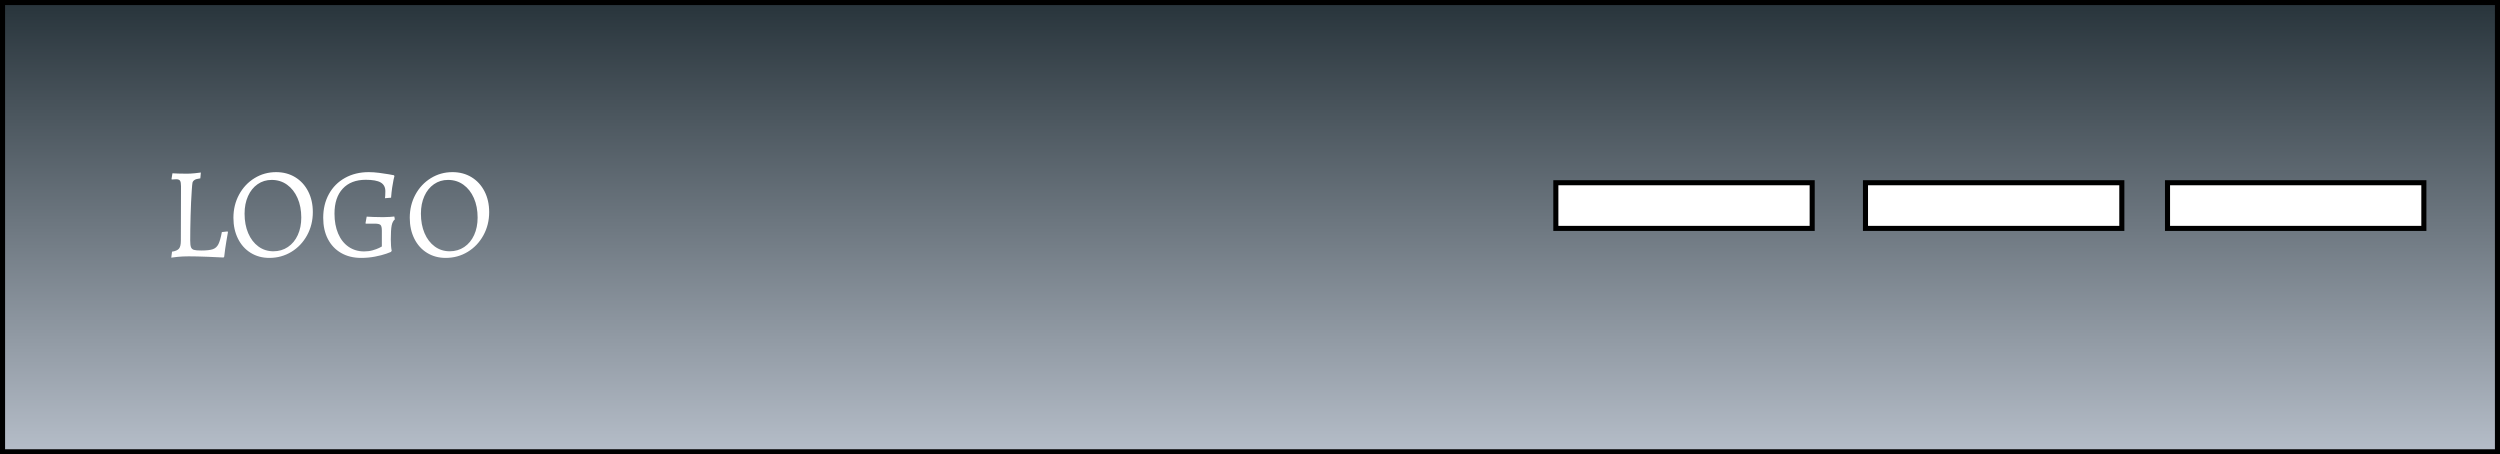 <?xml version="1.0" encoding="UTF-8" standalone="no"?>
<!-- Generator: SketchAPI 5.1.316 <https://api.sketch.io/> -->

<svg
   xmlns:sketchjs="https://sketch.io/dtd/"
   xmlns:dc="http://purl.org/dc/elements/1.1/"
   xmlns:cc="http://creativecommons.org/ns#"
   xmlns:rdf="http://www.w3.org/1999/02/22-rdf-syntax-ns#"
   xmlns:svg="http://www.w3.org/2000/svg"
   xmlns="http://www.w3.org/2000/svg"
   xmlns:sodipodi="http://sodipodi.sourceforge.net/DTD/sodipodi-0.dtd"
   xmlns:inkscape="http://www.inkscape.org/namespaces/inkscape"
   version="1.1"
   sketchjs:metadata="eyJ0aXRsZSI6IkRyYXdpbmciLCJkZXNjcmlwdGlvbiI6Ik1hZGUgd2l0aCBTa2V0Y2hwYWQgLSBodHRwczovL3NrZXRjaC5pby9za2V0Y2hwYWQiLCJtZXRhZGF0YSI6e30sImNsaXBQYXRoIjp7ImVuYWJsZWQiOnRydWUsInN0eWxlIjp7InN0cm9rZVN0eWxlIjoiYmxhY2siLCJsaW5lV2lkdGgiOjF9fSwiZXhwb3J0RFBJIjo3MiwiZXhwb3J0Rm9ybWF0IjoicG5nIiwiZXhwb3J0UXVhbGl0eSI6MC45NSwidW5pdHMiOiJweCIsIndpZHRoIjoxNjAwLCJoZWlnaHQiOjc4MiwicGFnZXMiOnsibGVuZ3RoIjoxLCJkYXRhIjpbeyJ3aWR0aCI6MTYwMCwiaGVpZ2h0Ijo3ODJ9XX19"
   width="985"
   height="179"
   viewBox="0 0 985 179"
   sketchjs:version="5.1.316"
   id="svg4623"
   sodipodi:docname="header1.svg"
   inkscape:version="0.92.1 r15371">
  <sodipodi:namedview
     pagecolor="#ffffff"
     bordercolor="#666666"
     borderopacity="1"
     objecttolerance="10"
     gridtolerance="10"
     guidetolerance="10"
     inkscape:pageopacity="0"
     inkscape:pageshadow="2"
     inkscape:window-width="1280"
     inkscape:window-height="992"
     id="namedview4625"
     showgrid="false"
     inkscape:zoom="0.665"
     inkscape:cx="282.11028"
     inkscape:cy="-131"
     inkscape:window-x="0"
     inkscape:window-y="0"
     inkscape:window-maximized="1"
     inkscape:current-layer="svg4623"
     fit-margin-top="0"
     fit-margin-left="0"
     fit-margin-right="0"
     fit-margin-bottom="0" />
  <defs
     id="defs4597">
    <linearGradient
       id="dna_2763764458"
       gradientUnits="userSpaceOnUse"
       x1="0"
       x2="854"
       y1="74.5"
       y2="74.5"
       gradientTransform="translate(24,23)">
      <stop
         offset="0"
         style="stop-color:#b5bdc8;"
         id="stop4576" />
      <stop
         offset="0.5"
         style="stop-color:#6e7881;"
         id="stop4578" />
      <stop
         offset="1"
         style="stop-color:#28343b;"
         id="stop4580" />
    </linearGradient>
    <linearGradient
       id="dna_3924874978"
       gradientUnits="userSpaceOnUse"
       x1="0.5"
       x2="0.5"
       y1="1"
       y2="0"
       gradientTransform="translate(141,384)">
      <stop
         offset="0"
         style="stop-color:#b5bdc8;"
         id="stop4583" />
      <stop
         offset="0.5"
         style="stop-color:#6e7881;"
         id="stop4585" />
      <stop
         offset="1"
         style="stop-color:#28343b;"
         id="stop4587" />
    </linearGradient>
    <linearGradient
       id="dna_1806242818"
       gradientUnits="userSpaceOnUse"
       x1="491.5"
       x2="491.5"
       y1="177"
       y2="0"
       gradientTransform="translate(1,1)">
      <stop
         offset="0"
         style="stop-color:#b5bdc8;"
         id="stop4590" />
      <stop
         offset="0.5"
         style="stop-color:#6e7881;"
         id="stop4592" />
      <stop
         offset="1"
         style="stop-color:#28343b;"
         id="stop4594" />
    </linearGradient>
  </defs>
  <path
     sketchjs:tool="rectangle"
     style="vector-effect:non-scaling-stroke;fill:#ffffff;fill-opacity:1;fill-rule:nonzero"
     d="M -52.226,-65.962 H 1547.774 V 716.038 H -52.226 Z"
     id="path4599"
     inkscape:connector-curvature="0" />
  <path
     sketchjs:tool="rectangle"
     style="vector-effect:non-scaling-stroke;fill:url(#dna_2763764458);fill-opacity:1;fill-rule:nonzero;stroke:#000000;stroke-width:2;stroke-linecap:round;stroke-linejoin:miter;stroke-miterlimit:4;stroke-dasharray:none;stroke-dashoffset:0;stroke-opacity:1;paint-order:stroke fill markers"
     d="M 24,23 H 878 V 172 H 24 Z"
     id="path4601"
     inkscape:connector-curvature="0" />
  <path
     sketchjs:tool="rectangle"
     style="vector-effect:non-scaling-stroke;fill:url(#dna_3924874978);fill-opacity:1;fill-rule:nonzero;stroke:#000000;stroke-width:2;stroke-linecap:round;stroke-linejoin:miter;stroke-miterlimit:4;stroke-dasharray:none;stroke-dashoffset:0;stroke-opacity:1;paint-order:stroke fill markers"
     d="m 141,384 h 1 v 1 h -1 z"
     id="path4603"
     inkscape:connector-curvature="0" />
  <path
     sketchjs:tool="rectangle"
     style="vector-effect:non-scaling-stroke;fill:url(#dna_1806242818);fill-opacity:1;fill-rule:nonzero;stroke:#000000;stroke-width:2;stroke-linecap:round;stroke-linejoin:miter;stroke-miterlimit:4;stroke-dasharray:none;stroke-dashoffset:0;stroke-opacity:1;paint-order:stroke fill markers"
     d="M 1,1 H 984 V 178 H 1 Z"
     id="path4605"
     inkscape:connector-curvature="0" />
  <path
     sketchjs:tool="rectangle"
     style="vector-effect:non-scaling-stroke;fill:#ffffff;fill-opacity:1;fill-rule:nonzero;stroke:#000000;stroke-width:2;stroke-linecap:round;stroke-linejoin:miter;stroke-miterlimit:4;stroke-dasharray:none;stroke-dashoffset:0;stroke-opacity:1;paint-order:stroke fill markers"
     d="m 140,380 h 1 v 1 h -1 z"
     id="path4607"
     inkscape:connector-curvature="0" />
  <path
     sketchjs:tool="rectangle"
     style="vector-effect:non-scaling-stroke;fill:#ffffff;fill-opacity:1;fill-rule:nonzero;stroke:#000000;stroke-width:2;stroke-linecap:round;stroke-linejoin:miter;stroke-miterlimit:4;stroke-dasharray:none;stroke-dashoffset:0;stroke-opacity:1;paint-order:stroke fill markers"
     d="M 854,72 H 955 V 90 H 854 Z"
     id="path4609"
     inkscape:connector-curvature="0" />
  <path
     sketchjs:tool="rectangle"
     style="vector-effect:non-scaling-stroke;fill:#ffffff;fill-opacity:1;fill-rule:nonzero;stroke:#000000;stroke-width:2;stroke-linecap:round;stroke-linejoin:miter;stroke-miterlimit:4;stroke-dasharray:none;stroke-dashoffset:0;stroke-opacity:1;paint-order:stroke fill markers"
     d="M 735,72 H 836 V 90 H 735 Z"
     id="path4611"
     inkscape:connector-curvature="0" />
  <path
     sketchjs:tool="rectangle"
     style="vector-effect:non-scaling-stroke;fill:#ffffff;fill-opacity:1;fill-rule:nonzero;stroke:#000000;stroke-width:2;stroke-linecap:round;stroke-linejoin:miter;stroke-miterlimit:4;stroke-dasharray:none;stroke-dashoffset:0;stroke-opacity:1;paint-order:stroke fill markers"
     d="M 613,72 H 714 V 90 H 613 Z"
     id="path4613"
     inkscape:connector-curvature="0" />
  <g
     sketchjs:tool="fancyText"
     transform="translate(24,59)"
     id="g4621">
    <g
       sketchjs:uid="1"
       id="g4619">
      <g
         sketchjs:uid="2"
         id="g4617">
        <path
           d="m 43.477,42.511 0.307,-2.352 v 0 q 1.994,-0.307 2.735,-1.201 v 0 0 Q 47.26,38.063 47.26,35.865 v 0 l 0.051,-21.473 v 0 q 0,-1.636 -0.383,-2.198 v 0 0 Q 46.544,11.632 45.419,11.632 v 0 0 q -0.511,0 -1.022,0.051 v 0 0 Q 43.886,11.734 43.681,11.734 v 0 L 43.579,11.53 43.937,9.28 v 0 q 0.614,0.051 2.301,0.102 v 0 0 q 1.687,0.051 3.425,0.051 v 0 0 q 1.38,0 3.144,-0.179 v 0 0 Q 54.571,9.075 55.133,8.973 v 0 l -0.204,2.301 v 0 q -1.687,0.204 -2.326,0.665 v 0 0 q -0.639,0.46 -0.767,1.074 v 0 0 q -0.128,0.614 -0.281,3.016 v 0 0 q -0.307,4.346 -0.46,9.918 v 0 0 q -0.153,5.573 -0.153,9.816 v 0 0 q 0,1.841 0.307,2.633 v 0 0 q 0.307,0.792 1.15,1.048 v 0 0 q 0.844,0.256 2.889,0.256 v 0 0 q 3.119,0 4.576,-0.511 v 0 0 q 1.457,-0.511 2.198,-1.994 v 0 0 q 0.741,-1.483 1.355,-4.755 v 0 l 2.249,-0.256 0.153,0.256 v 0 q -0.153,0.818 -0.639,3.681 v 0 0 q -0.486,2.863 -0.844,6.033 v 0 l -0.256,0.307 v 0 q -1.483,-0.102 -6.109,-0.281 v 0 0 Q 53.344,42 50.327,42 v 0 0 q -2.403,0 -4.371,0.204 v 0 0 Q 43.988,42.409 43.477,42.511 Z M 82.127,42.614 v 0 q -4.141,0 -7.362,-1.994 v 0 0 Q 71.544,38.626 69.755,35.021 v 0 0 q -1.789,-3.604 -1.789,-8.206 v 0 0 q 0,-5.01 2.224,-9.126 v 0 0 Q 72.413,13.575 76.273,11.197 v 0 0 Q 80.133,8.82 84.785,8.82 v 0 0 q 4.243,0 7.515,1.994 v 0 0 q 3.272,1.994 5.112,5.573 v 0 0 q 1.841,3.579 1.841,8.18 v 0 0 q 0,5.01 -2.275,9.151 v 0 0 q -2.275,4.141 -6.186,6.518 v 0 0 Q 86.882,42.614 82.127,42.614 Z m 1.585,-2.607 v 0 q 3.221,0 5.726,-1.687 v 0 0 q 2.505,-1.687 3.885,-4.704 v 0 0 q 1.38,-3.016 1.38,-6.902 v 0 0 q 0,-4.346 -1.483,-7.694 v 0 0 Q 91.739,15.671 89.106,13.779 v 0 0 Q 86.473,11.887 83.047,11.887 v 0 0 q -3.119,0 -5.547,1.687 v 0 0 q -2.428,1.687 -3.783,4.704 v 0 0 q -1.355,3.016 -1.355,6.902 v 0 0 q 0,4.346 1.431,7.694 v 0 0 q 1.431,3.349 4.013,5.24 v 0 0 q 2.582,1.892 5.905,1.892 z M 118.272,42.614 v 0 q -4.499,0 -7.873,-1.943 v 0 0 q -3.374,-1.943 -5.215,-5.496 v 0 0 q -1.841,-3.553 -1.841,-8.359 v 0 0 q 0,-5.266 2.249,-9.356 v 0 0 q 2.249,-4.09 6.34,-6.365 v 0 0 q 4.09,-2.275 9.356,-2.275 v 0 0 q 1.892,0 4.09,0.281 v 0 0 q 2.198,0.281 3.783,0.562 v 0 0 q 1.585,0.281 2.045,0.383 v 0 l 0.204,0.307 v 0 q -0.102,0.307 -0.358,1.483 v 0 0 q -0.256,1.176 -0.537,3.067 v 0 0 q -0.281,1.892 -0.435,3.988 v 0 l -2.403,0.204 v 0 q 0.051,-0.256 0.102,-0.997 v 0 0 q 0.051,-0.741 0.051,-1.764 v 0 0 q 0,-2.352 -1.815,-3.425 v 0 0 q -1.815,-1.074 -5.905,-1.074 v 0 0 q -5.828,0 -9.075,3.502 v 0 0 q -3.246,3.502 -3.246,9.842 v 0 0 q 0,4.448 1.431,7.822 v 0 0 q 1.431,3.374 4.09,5.215 v 0 0 q 2.659,1.841 6.135,1.841 v 0 0 q 1.841,0 3.374,-0.435 v 0 0 q 1.534,-0.435 2.582,-0.946 v 0 0 q 1.048,-0.511 1.048,-0.562 v 0 -6.237 0 q 0,-1.738 -0.537,-2.249 v 0 0 Q 125.379,29.116 123.641,29.116 v 0 h -3.528 l -0.102,-0.204 0.46,-2.556 v 0 q 0.614,0.051 2.607,0.128 v 0 0 q 1.994,0.077 3.885,0.077 v 0 0 q 1.38,0 2.71,-0.102 v 0 0 q 1.329,-0.102 1.687,-0.153 v 0 l 0.204,1.125 v 0 q -0.92,0.767 -1.253,2.428 v 0 0 q -0.332,1.662 -0.332,5.445 v 0 0 q 0,2.965 0.358,4.499 v 0 l -0.307,0.46 v 0 q 0,0.051 -1.815,0.69 v 0 0 q -1.815,0.639 -4.448,1.15 v 0 0 q -2.633,0.511 -5.496,0.511 z m 33.333,0 v 0 q -4.141,0 -7.362,-1.994 v 0 0 Q 141.023,38.626 139.234,35.021 v 0 0 q -1.789,-3.604 -1.789,-8.206 v 0 0 q 0,-5.01 2.224,-9.126 v 0 0 q 2.224,-4.116 6.084,-6.493 v 0 0 q 3.86,-2.377 8.512,-2.377 v 0 0 q 4.243,0 7.515,1.994 v 0 0 q 3.272,1.994 5.112,5.573 v 0 0 q 1.841,3.579 1.841,8.18 v 0 0 q 0,5.01 -2.275,9.151 v 0 0 q -2.275,4.141 -6.186,6.518 v 0 0 Q 156.361,42.614 151.606,42.614 Z m 1.585,-2.607 v 0 q 3.221,0 5.726,-1.687 v 0 0 q 2.505,-1.687 3.885,-4.704 v 0 0 q 1.38,-3.016 1.38,-6.902 v 0 0 q 0,-4.346 -1.483,-7.694 v 0 0 Q 161.217,15.671 158.584,13.779 v 0 0 q -2.633,-1.892 -6.058,-1.892 v 0 0 q -3.119,0 -5.547,1.687 v 0 0 q -2.428,1.687 -3.783,4.704 v 0 0 q -1.355,3.016 -1.355,6.902 v 0 0 q 0,4.346 1.431,7.694 v 0 0 q 1.431,3.349 4.013,5.24 v 0 0 q 2.582,1.892 5.905,1.892 z"
           sketchjs:uid="3"
           style="fill:#ffffff;paint-order:stroke fill markers"
           id="path4615"
           inkscape:connector-curvature="0" />
      </g>
    </g>
  </g>
</svg>
